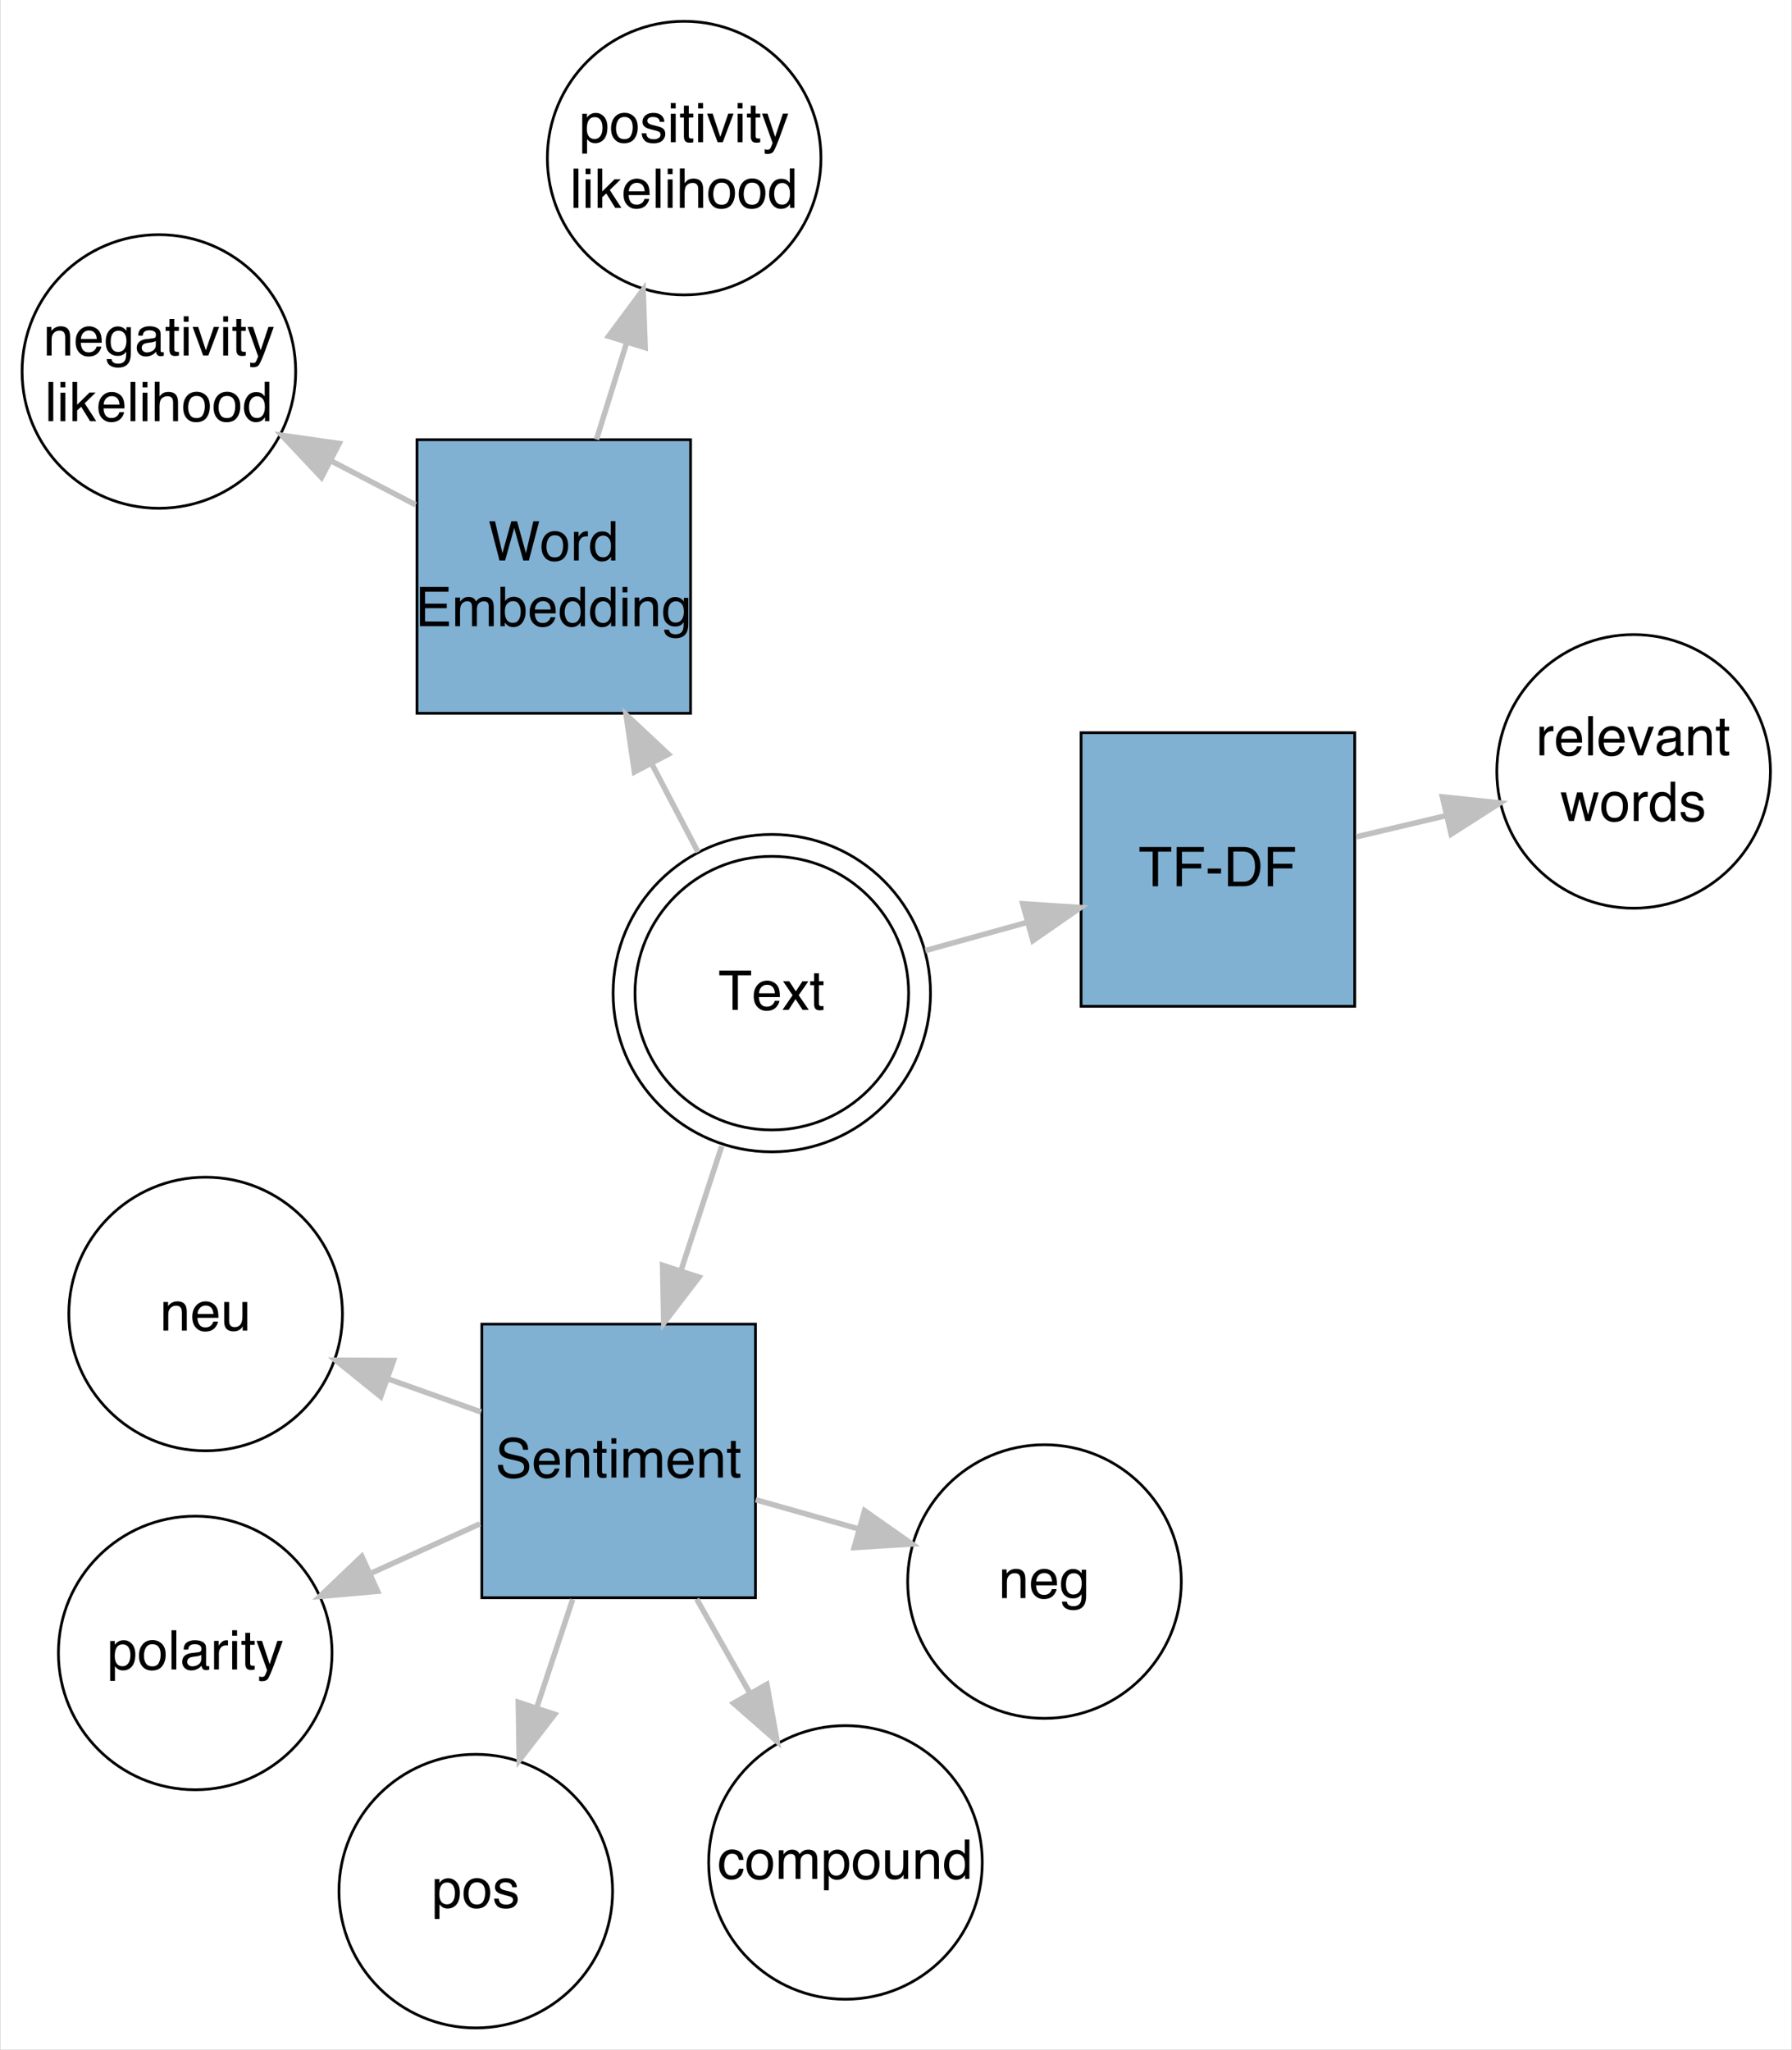 <?xml version="1.0" encoding="UTF-8"?>
<svg xmlns="http://www.w3.org/2000/svg" xmlns:xlink="http://www.w3.org/1999/xlink" width="410pt" height="469pt" viewBox="0 0 410 469" version="1.1">
<rect x="0" y="0" width="410" height="469" fill="#808080" stroke="none"/>
<defs>
<g>
<symbol overflow="visible" id="glyph0-0">
<path style="stroke:none;" d="M 0.402 0 L 0.402 -8.977 L 7.531 -8.977 L 7.531 0 Z M 6.406 -1.125 L 6.406 -7.852 L 1.527 -7.852 L 1.527 -1.125 Z M 6.406 -1.125 "/>
</symbol>
<symbol overflow="visible" id="glyph0-1">
<path style="stroke:none;" d="M 7.488 -8.977 L 7.488 -7.91 L 4.461 -7.91 L 4.461 0 L 3.227 0 L 3.227 -7.91 L 0.203 -7.91 L 0.203 -8.977 Z M 7.488 -8.977 "/>
</symbol>
<symbol overflow="visible" id="glyph0-2">
<path style="stroke:none;" d="M 3.531 -6.691 C 3.996 -6.691 4.445 -6.582 4.883 -6.367 C 5.32 -6.148 5.652 -5.863 5.879 -5.52 C 6.098 -5.188 6.246 -4.805 6.32 -4.363 C 6.387 -4.062 6.418 -3.582 6.418 -2.922 L 1.621 -2.922 C 1.641 -2.258 1.797 -1.723 2.09 -1.324 C 2.383 -0.922 2.836 -0.723 3.453 -0.723 C 4.027 -0.723 4.484 -0.91 4.828 -1.289 C 5.023 -1.508 5.164 -1.766 5.242 -2.055 L 6.324 -2.055 C 6.297 -1.812 6.203 -1.547 6.043 -1.25 C 5.883 -0.953 5.699 -0.715 5.5 -0.527 C 5.168 -0.199 4.754 0.02 4.262 0.133 C 3.996 0.199 3.695 0.23 3.363 0.23 C 2.547 0.23 1.855 -0.062 1.289 -0.656 C 0.723 -1.25 0.441 -2.078 0.441 -3.148 C 0.441 -4.199 0.727 -5.051 1.297 -5.707 C 1.867 -6.363 2.613 -6.691 3.531 -6.691 Z M 5.285 -3.797 C 5.242 -4.273 5.137 -4.652 4.977 -4.938 C 4.676 -5.469 4.172 -5.734 3.465 -5.734 C 2.961 -5.734 2.535 -5.551 2.195 -5.188 C 1.852 -4.82 1.672 -4.359 1.648 -3.797 Z M 5.285 -3.797 "/>
</symbol>
<symbol overflow="visible" id="glyph0-3">
<path style="stroke:none;" d="M 0.184 -6.547 L 1.605 -6.547 L 3.109 -4.242 L 4.633 -6.547 L 5.973 -6.516 L 3.766 -3.355 L 6.07 0 L 4.664 0 L 3.039 -2.457 L 1.461 0 L 0.066 0 L 2.371 -3.355 Z M 0.184 -6.547 "/>
</symbol>
<symbol overflow="visible" id="glyph0-4">
<path style="stroke:none;" d="M 1.027 -8.371 L 2.141 -8.371 L 2.141 -6.547 L 3.184 -6.547 L 3.184 -5.648 L 2.141 -5.648 L 2.141 -1.375 C 2.141 -1.148 2.215 -0.996 2.371 -0.918 C 2.457 -0.871 2.598 -0.848 2.801 -0.848 C 2.852 -0.848 2.91 -0.852 2.969 -0.852 C 3.031 -0.855 3.102 -0.859 3.184 -0.867 L 3.184 0 C 3.059 0.035 2.926 0.062 2.789 0.078 C 2.652 0.094 2.504 0.105 2.348 0.105 C 1.832 0.105 1.484 -0.027 1.301 -0.289 C 1.117 -0.551 1.027 -0.895 1.027 -1.312 L 1.027 -5.648 L 0.141 -5.648 L 0.141 -6.547 L 1.027 -6.547 Z M 1.027 -8.371 "/>
</symbol>
<symbol overflow="visible" id="glyph0-5">
<path style="stroke:none;" d="M 1.07 -8.977 L 7.297 -8.977 L 7.297 -7.879 L 2.285 -7.879 L 2.285 -5.152 L 6.691 -5.152 L 6.691 -4.082 L 2.285 -4.082 L 2.285 0 L 1.07 0 Z M 1.07 -8.977 "/>
</symbol>
<symbol overflow="visible" id="glyph0-6">
<path style="stroke:none;" d="M 0.52 -4.051 L 3.586 -4.051 L 3.586 -2.922 L 0.52 -2.922 Z M 0.52 -4.051 "/>
</symbol>
<symbol overflow="visible" id="glyph0-7">
<path style="stroke:none;" d="M 4.398 -1.039 C 4.812 -1.039 5.148 -1.082 5.414 -1.168 C 5.887 -1.328 6.273 -1.633 6.574 -2.086 C 6.816 -2.449 6.988 -2.91 7.094 -3.477 C 7.156 -3.816 7.188 -4.129 7.188 -4.418 C 7.188 -5.531 6.965 -6.395 6.523 -7.012 C 6.082 -7.625 5.371 -7.934 4.387 -7.934 L 2.23 -7.934 L 2.23 -1.039 Z M 1.008 -8.977 L 4.645 -8.977 C 5.879 -8.977 6.836 -8.539 7.516 -7.664 C 8.125 -6.875 8.43 -5.859 8.43 -4.625 C 8.43 -3.672 8.25 -2.812 7.891 -2.043 C 7.258 -0.68 6.172 0 4.633 0 L 1.008 0 Z M 1.008 -8.977 "/>
</symbol>
<symbol overflow="visible" id="glyph0-8">
<path style="stroke:none;" d="M 1.746 -2.898 C 1.777 -2.387 1.898 -1.973 2.109 -1.656 C 2.512 -1.062 3.223 -0.766 4.242 -0.766 C 4.699 -0.766 5.113 -0.828 5.488 -0.961 C 6.215 -1.211 6.574 -1.664 6.574 -2.316 C 6.574 -2.805 6.422 -3.152 6.117 -3.363 C 5.809 -3.566 5.324 -3.742 4.664 -3.895 L 3.445 -4.168 C 2.652 -4.348 2.09 -4.547 1.762 -4.762 C 1.191 -5.137 0.906 -5.695 0.906 -6.441 C 0.906 -7.25 1.184 -7.91 1.742 -8.43 C 2.301 -8.945 3.09 -9.203 4.113 -9.203 C 5.055 -9.203 5.855 -8.977 6.512 -8.523 C 7.168 -8.07 7.5 -7.344 7.5 -6.344 L 6.355 -6.344 C 6.293 -6.824 6.164 -7.195 5.965 -7.449 C 5.594 -7.918 4.965 -8.152 4.078 -8.152 C 3.359 -8.152 2.844 -8.004 2.531 -7.699 C 2.219 -7.398 2.059 -7.047 2.059 -6.648 C 2.059 -6.211 2.242 -5.887 2.609 -5.684 C 2.852 -5.555 3.395 -5.391 4.242 -5.195 L 5.5 -4.906 C 6.105 -4.77 6.574 -4.578 6.906 -4.34 C 7.477 -3.918 7.762 -3.309 7.762 -2.512 C 7.762 -1.52 7.398 -0.809 6.676 -0.379 C 5.953 0.051 5.113 0.262 4.156 0.262 C 3.039 0.262 2.164 -0.023 1.535 -0.594 C 0.902 -1.16 0.594 -1.926 0.605 -2.898 Z M 1.746 -2.898 "/>
</symbol>
<symbol overflow="visible" id="glyph0-9">
<path style="stroke:none;" d="M 0.809 -6.547 L 1.852 -6.547 L 1.852 -5.617 C 2.16 -6 2.488 -6.273 2.836 -6.441 C 3.184 -6.609 3.566 -6.691 3.992 -6.691 C 4.922 -6.691 5.547 -6.367 5.875 -5.719 C 6.055 -5.367 6.141 -4.859 6.141 -4.199 L 6.141 0 L 5.023 0 L 5.023 -4.125 C 5.023 -4.523 4.965 -4.848 4.848 -5.09 C 4.652 -5.496 4.297 -5.703 3.781 -5.703 C 3.523 -5.703 3.309 -5.676 3.141 -5.621 C 2.84 -5.531 2.574 -5.355 2.348 -5.086 C 2.164 -4.871 2.043 -4.645 1.988 -4.414 C 1.934 -4.184 1.906 -3.855 1.906 -3.43 L 1.906 0 L 0.809 0 Z M 0.809 -6.547 "/>
</symbol>
<symbol overflow="visible" id="glyph0-10">
<path style="stroke:none;" d="M 0.809 -6.516 L 1.926 -6.516 L 1.926 0 L 0.809 0 Z M 0.809 -8.977 L 1.926 -8.977 L 1.926 -7.73 L 0.809 -7.73 Z M 0.809 -8.977 "/>
</symbol>
<symbol overflow="visible" id="glyph0-11">
<path style="stroke:none;" d="M 0.809 -6.547 L 1.895 -6.547 L 1.895 -5.617 C 2.156 -5.938 2.391 -6.172 2.605 -6.32 C 2.969 -6.566 3.379 -6.691 3.84 -6.691 C 4.359 -6.691 4.777 -6.562 5.098 -6.309 C 5.277 -6.16 5.438 -5.945 5.586 -5.66 C 5.832 -6.012 6.117 -6.27 6.449 -6.438 C 6.777 -6.605 7.148 -6.691 7.559 -6.691 C 8.441 -6.691 9.039 -6.375 9.355 -5.738 C 9.527 -5.395 9.613 -4.938 9.613 -4.359 L 9.613 0 L 8.473 0 L 8.473 -4.547 C 8.473 -4.984 8.363 -5.281 8.145 -5.445 C 7.926 -5.609 7.66 -5.691 7.348 -5.691 C 6.914 -5.691 6.543 -5.547 6.23 -5.258 C 5.918 -4.969 5.762 -4.484 5.762 -3.809 L 5.762 0 L 4.645 0 L 4.645 -4.273 C 4.645 -4.715 4.594 -5.039 4.484 -5.242 C 4.32 -5.547 4.008 -5.703 3.551 -5.703 C 3.137 -5.703 2.758 -5.543 2.418 -5.219 C 2.078 -4.898 1.906 -4.316 1.906 -3.473 L 1.906 0 L 0.809 0 Z M 0.809 -6.547 "/>
</symbol>
<symbol overflow="visible" id="glyph0-12">
<path style="stroke:none;" d="M 1.547 -8.977 L 3.238 -1.676 L 5.27 -8.977 L 6.59 -8.977 L 8.617 -1.676 L 10.309 -8.977 L 11.645 -8.977 L 9.285 0 L 8.008 0 L 5.934 -7.445 L 3.852 0 L 2.574 0 L 0.227 -8.977 Z M 1.547 -8.977 "/>
</symbol>
<symbol overflow="visible" id="glyph0-13">
<path style="stroke:none;" d="M 3.402 -0.707 C 4.133 -0.707 4.633 -0.984 4.906 -1.535 C 5.176 -2.09 5.312 -2.703 5.312 -3.379 C 5.312 -3.992 5.215 -4.488 5.02 -4.871 C 4.707 -5.473 4.176 -5.777 3.418 -5.777 C 2.746 -5.777 2.254 -5.52 1.949 -5.004 C 1.645 -4.492 1.492 -3.871 1.492 -3.148 C 1.492 -2.449 1.645 -1.871 1.949 -1.406 C 2.254 -0.941 2.738 -0.707 3.402 -0.707 Z M 3.445 -6.734 C 4.289 -6.734 5.004 -6.453 5.586 -5.891 C 6.168 -5.328 6.461 -4.504 6.461 -3.41 C 6.461 -2.355 6.203 -1.484 5.691 -0.793 C 5.176 -0.105 4.379 0.238 3.301 0.238 C 2.398 0.238 1.684 -0.066 1.156 -0.676 C 0.625 -1.285 0.359 -2.102 0.359 -3.129 C 0.359 -4.23 0.641 -5.105 1.199 -5.758 C 1.758 -6.41 2.504 -6.734 3.445 -6.734 Z M 3.445 -6.734 "/>
</symbol>
<symbol overflow="visible" id="glyph0-14">
<path style="stroke:none;" d="M 0.836 -6.547 L 1.883 -6.547 L 1.883 -5.414 C 1.969 -5.633 2.18 -5.902 2.512 -6.219 C 2.848 -6.535 3.23 -6.691 3.668 -6.691 C 3.688 -6.691 3.723 -6.691 3.77 -6.688 C 3.82 -6.684 3.902 -6.676 4.02 -6.66 L 4.02 -5.5 C 3.957 -5.512 3.895 -5.52 3.84 -5.523 C 3.785 -5.527 3.727 -5.531 3.66 -5.531 C 3.105 -5.531 2.68 -5.352 2.383 -4.996 C 2.086 -4.641 1.938 -4.23 1.938 -3.766 L 1.938 0 L 0.836 0 Z M 0.836 -6.547 "/>
</symbol>
<symbol overflow="visible" id="glyph0-15">
<path style="stroke:none;" d="M 1.504 -3.195 C 1.504 -2.496 1.652 -1.91 1.949 -1.438 C 2.246 -0.965 2.723 -0.727 3.379 -0.727 C 3.891 -0.727 4.309 -0.945 4.637 -1.383 C 4.965 -1.82 5.129 -2.449 5.129 -3.27 C 5.129 -4.098 4.957 -4.711 4.621 -5.105 C 4.281 -5.504 3.863 -5.703 3.367 -5.703 C 2.812 -5.703 2.363 -5.492 2.02 -5.066 C 1.676 -4.645 1.504 -4.02 1.504 -3.195 Z M 3.16 -6.66 C 3.66 -6.66 4.082 -6.555 4.418 -6.344 C 4.613 -6.223 4.836 -6.008 5.086 -5.703 L 5.086 -9.008 L 6.141 -9.008 L 6.141 0 L 5.152 0 L 5.152 -0.91 C 4.895 -0.508 4.594 -0.215 4.242 -0.035 C 3.891 0.145 3.488 0.23 3.039 0.23 C 2.309 0.23 1.676 -0.074 1.145 -0.688 C 0.609 -1.301 0.344 -2.117 0.344 -3.137 C 0.344 -4.09 0.586 -4.914 1.074 -5.613 C 1.559 -6.312 2.254 -6.66 3.16 -6.66 Z M 3.16 -6.66 "/>
</symbol>
<symbol overflow="visible" id="glyph0-16">
<path style="stroke:none;" d="M 1.07 -8.977 L 7.613 -8.977 L 7.613 -7.879 L 2.254 -7.879 L 2.254 -5.152 L 7.211 -5.152 L 7.211 -4.113 L 2.254 -4.113 L 2.254 -1.07 L 7.707 -1.07 L 7.707 0 L 1.07 0 Z M 1.07 -8.977 "/>
</symbol>
<symbol overflow="visible" id="glyph0-17">
<path style="stroke:none;" d="M 0.723 -9.008 L 1.789 -9.008 L 1.789 -5.75 C 2.031 -6.062 2.316 -6.305 2.652 -6.469 C 2.988 -6.633 3.348 -6.715 3.742 -6.715 C 4.555 -6.715 5.215 -6.438 5.723 -5.875 C 6.23 -5.316 6.484 -4.488 6.484 -3.398 C 6.484 -2.363 6.234 -1.504 5.734 -0.82 C 5.23 -0.137 4.535 0.207 3.648 0.207 C 3.152 0.207 2.73 0.086 2.391 -0.152 C 2.188 -0.297 1.969 -0.523 1.734 -0.836 L 1.734 0 L 0.723 0 Z M 3.582 -0.766 C 4.176 -0.766 4.621 -1 4.918 -1.473 C 5.211 -1.945 5.359 -2.57 5.359 -3.344 C 5.359 -4.031 5.211 -4.602 4.918 -5.055 C 4.621 -5.508 4.188 -5.734 3.613 -5.734 C 3.109 -5.734 2.672 -5.547 2.293 -5.176 C 1.918 -4.805 1.73 -4.195 1.73 -3.344 C 1.73 -2.727 1.809 -2.23 1.961 -1.848 C 2.25 -1.125 2.789 -0.766 3.582 -0.766 Z M 3.582 -0.766 "/>
</symbol>
<symbol overflow="visible" id="glyph0-18">
<path style="stroke:none;" d="M 3.117 -6.66 C 3.629 -6.66 4.078 -6.535 4.461 -6.281 C 4.668 -6.141 4.883 -5.934 5.098 -5.66 L 5.098 -6.484 L 6.113 -6.484 L 6.113 -0.531 C 6.113 0.301 5.988 0.957 5.746 1.438 C 5.289 2.324 4.426 2.77 3.16 2.77 C 2.453 2.77 1.863 2.609 1.383 2.293 C 0.902 1.977 0.633 1.484 0.574 0.812 L 1.691 0.812 C 1.746 1.105 1.852 1.332 2.012 1.492 C 2.258 1.734 2.652 1.859 3.184 1.859 C 4.027 1.859 4.578 1.559 4.84 0.965 C 4.996 0.613 5.066 -0.012 5.055 -0.91 C 4.836 -0.578 4.57 -0.328 4.262 -0.164 C 3.949 0 3.539 0.078 3.031 0.078 C 2.324 0.078 1.703 -0.172 1.172 -0.676 C 0.641 -1.18 0.371 -2.012 0.371 -3.172 C 0.371 -4.27 0.641 -5.125 1.176 -5.738 C 1.711 -6.355 2.359 -6.66 3.117 -6.66 Z M 5.098 -3.301 C 5.098 -4.109 4.93 -4.711 4.598 -5.102 C 4.262 -5.492 3.836 -5.691 3.32 -5.691 C 2.547 -5.691 2.016 -5.328 1.73 -4.602 C 1.578 -4.215 1.504 -3.707 1.504 -3.082 C 1.504 -2.344 1.652 -1.781 1.953 -1.398 C 2.254 -1.012 2.656 -0.82 3.16 -0.82 C 3.949 -0.82 4.508 -1.176 4.828 -1.887 C 5.008 -2.293 5.098 -2.762 5.098 -3.301 Z M 5.098 -3.301 "/>
</symbol>
<symbol overflow="visible" id="glyph0-19">
<path style="stroke:none;" d="M 0.836 -8.977 L 1.938 -8.977 L 1.938 0 L 0.836 0 Z M 0.836 -8.977 "/>
</symbol>
<symbol overflow="visible" id="glyph0-20">
<path style="stroke:none;" d="M 1.344 -6.547 L 3.094 -1.215 L 4.918 -6.547 L 6.125 -6.547 L 3.656 0 L 2.48 0 L 0.066 -6.547 Z M 1.344 -6.547 "/>
</symbol>
<symbol overflow="visible" id="glyph0-21">
<path style="stroke:none;" d="M 1.648 -1.742 C 1.648 -1.426 1.766 -1.172 2 -0.988 C 2.23 -0.805 2.504 -0.715 2.824 -0.715 C 3.211 -0.715 3.586 -0.805 3.949 -0.984 C 4.559 -1.281 4.863 -1.77 4.863 -2.445 L 4.863 -3.332 C 4.73 -3.246 4.559 -3.176 4.344 -3.117 C 4.133 -3.059 3.926 -3.02 3.723 -2.996 L 3.055 -2.91 C 2.656 -2.855 2.355 -2.773 2.156 -2.66 C 1.82 -2.469 1.648 -2.16 1.648 -1.742 Z M 4.316 -3.965 C 4.566 -4 4.738 -4.105 4.82 -4.285 C 4.871 -4.383 4.895 -4.523 4.895 -4.707 C 4.895 -5.082 4.762 -5.352 4.496 -5.523 C 4.23 -5.691 3.848 -5.777 3.348 -5.777 C 2.773 -5.777 2.367 -5.621 2.125 -5.312 C 1.992 -5.141 1.906 -4.887 1.863 -4.547 L 0.836 -4.547 C 0.855 -5.355 1.121 -5.914 1.621 -6.23 C 2.125 -6.547 2.711 -6.703 3.375 -6.703 C 4.145 -6.703 4.77 -6.559 5.25 -6.266 C 5.727 -5.973 5.965 -5.516 5.965 -4.895 L 5.965 -1.125 C 5.965 -1.012 5.988 -0.918 6.035 -0.848 C 6.082 -0.781 6.18 -0.746 6.332 -0.746 C 6.379 -0.746 6.434 -0.75 6.496 -0.754 C 6.559 -0.762 6.621 -0.77 6.691 -0.781 L 6.691 0.031 C 6.52 0.078 6.391 0.109 6.301 0.121 C 6.211 0.133 6.09 0.141 5.934 0.141 C 5.555 0.141 5.281 0.008 5.109 -0.262 C 5.02 -0.406 4.957 -0.605 4.918 -0.867 C 4.695 -0.574 4.375 -0.32 3.953 -0.105 C 3.535 0.113 3.07 0.219 2.566 0.219 C 1.961 0.219 1.465 0.035 1.078 -0.332 C 0.695 -0.703 0.5 -1.164 0.5 -1.719 C 0.5 -2.324 0.691 -2.797 1.07 -3.129 C 1.449 -3.465 1.945 -3.668 2.562 -3.746 Z M 4.316 -3.965 "/>
</symbol>
<symbol overflow="visible" id="glyph0-22">
<path style="stroke:none;" d="M 1.312 -6.547 L 2.574 -1.387 L 3.852 -6.547 L 5.086 -6.547 L 6.367 -1.418 L 7.707 -6.547 L 8.809 -6.547 L 6.906 0 L 5.762 0 L 4.43 -5.066 L 3.141 0 L 2 0 L 0.109 -6.547 Z M 1.312 -6.547 "/>
</symbol>
<symbol overflow="visible" id="glyph0-23">
<path style="stroke:none;" d="M 1.461 -2.055 C 1.492 -1.688 1.586 -1.406 1.734 -1.211 C 2.012 -0.855 2.492 -0.68 3.18 -0.68 C 3.586 -0.68 3.945 -0.766 4.254 -0.945 C 4.562 -1.121 4.719 -1.395 4.719 -1.766 C 4.719 -2.047 4.594 -2.262 4.344 -2.406 C 4.188 -2.496 3.871 -2.602 3.402 -2.719 L 2.531 -2.941 C 1.973 -3.078 1.559 -3.234 1.297 -3.402 C 0.824 -3.699 0.586 -4.113 0.586 -4.641 C 0.586 -5.258 0.809 -5.758 1.258 -6.141 C 1.703 -6.523 2.301 -6.715 3.055 -6.715 C 4.043 -6.715 4.754 -6.426 5.188 -5.848 C 5.461 -5.48 5.594 -5.086 5.586 -4.664 L 4.547 -4.664 C 4.527 -4.91 4.438 -5.137 4.285 -5.34 C 4.031 -5.629 3.594 -5.777 2.969 -5.777 C 2.555 -5.777 2.238 -5.695 2.027 -5.539 C 1.812 -5.379 1.707 -5.168 1.707 -4.906 C 1.707 -4.621 1.848 -4.395 2.125 -4.223 C 2.289 -4.121 2.531 -4.031 2.848 -3.953 L 3.574 -3.777 C 4.367 -3.586 4.895 -3.398 5.164 -3.223 C 5.594 -2.941 5.805 -2.496 5.805 -1.895 C 5.805 -1.312 5.586 -0.809 5.145 -0.387 C 4.703 0.039 4.027 0.25 3.121 0.25 C 2.148 0.25 1.461 0.031 1.055 -0.414 C 0.648 -0.855 0.434 -1.402 0.402 -2.055 Z M 1.461 -2.055 "/>
</symbol>
<symbol overflow="visible" id="glyph0-24">
<path style="stroke:none;" d="M 1.906 -6.547 L 1.906 -2.199 C 1.906 -1.867 1.961 -1.594 2.066 -1.383 C 2.262 -0.992 2.625 -0.793 3.16 -0.793 C 3.926 -0.793 4.445 -1.137 4.723 -1.82 C 4.875 -2.188 4.949 -2.691 4.949 -3.332 L 4.949 -6.547 L 6.051 -6.547 L 6.051 0 L 5.012 0 L 5.023 -0.965 C 4.883 -0.719 4.703 -0.508 4.492 -0.336 C 4.074 0.008 3.562 0.176 2.965 0.176 C 2.031 0.176 1.395 -0.133 1.059 -0.758 C 0.875 -1.094 0.781 -1.539 0.781 -2.098 L 0.781 -6.547 Z M 1.906 -6.547 "/>
</symbol>
<symbol overflow="visible" id="glyph0-25">
<path style="stroke:none;" d="M 3.57 -0.738 C 4.082 -0.738 4.508 -0.953 4.848 -1.383 C 5.188 -1.812 5.359 -2.457 5.359 -3.312 C 5.359 -3.836 5.285 -4.281 5.133 -4.656 C 4.848 -5.379 4.328 -5.738 3.57 -5.738 C 2.809 -5.738 2.285 -5.359 2.004 -4.598 C 1.855 -4.188 1.777 -3.672 1.777 -3.043 C 1.777 -2.539 1.855 -2.109 2.004 -1.754 C 2.289 -1.078 2.812 -0.738 3.57 -0.738 Z M 0.723 -6.516 L 1.789 -6.516 L 1.789 -5.648 C 2.012 -5.945 2.25 -6.176 2.512 -6.336 C 2.883 -6.582 3.32 -6.703 3.82 -6.703 C 4.562 -6.703 5.191 -6.422 5.707 -5.852 C 6.227 -5.285 6.484 -4.473 6.484 -3.418 C 6.484 -1.992 6.113 -0.973 5.367 -0.359 C 4.895 0.027 4.344 0.219 3.715 0.219 C 3.223 0.219 2.809 0.113 2.477 -0.105 C 2.281 -0.227 2.062 -0.438 1.82 -0.734 L 1.82 2.609 L 0.723 2.609 Z M 0.723 -6.516 "/>
</symbol>
<symbol overflow="visible" id="glyph0-26">
<path style="stroke:none;" d="M 3.332 -6.734 C 4.07 -6.734 4.668 -6.555 5.129 -6.195 C 5.594 -5.84 5.871 -5.223 5.965 -4.344 L 4.895 -4.344 C 4.828 -4.75 4.68 -5.082 4.449 -5.352 C 4.219 -5.617 3.844 -5.75 3.332 -5.75 C 2.629 -5.75 2.129 -5.41 1.828 -4.723 C 1.633 -4.281 1.535 -3.73 1.535 -3.082 C 1.535 -2.426 1.672 -1.871 1.949 -1.426 C 2.227 -0.977 2.664 -0.75 3.258 -0.75 C 3.715 -0.75 4.074 -0.891 4.344 -1.172 C 4.609 -1.449 4.793 -1.832 4.895 -2.316 L 5.965 -2.316 C 5.844 -1.449 5.539 -0.812 5.047 -0.414 C 4.559 -0.012 3.934 0.191 3.172 0.191 C 2.316 0.191 1.633 -0.125 1.125 -0.75 C 0.617 -1.375 0.359 -2.156 0.359 -3.094 C 0.359 -4.242 0.641 -5.137 1.199 -5.777 C 1.758 -6.414 2.469 -6.734 3.332 -6.734 Z M 3.332 -6.734 "/>
</symbol>
<symbol overflow="visible" id="glyph0-27">
<path style="stroke:none;" d="M 4.895 -6.547 L 6.113 -6.547 C 5.957 -6.125 5.613 -5.168 5.078 -3.672 C 4.68 -2.547 4.344 -1.633 4.078 -0.922 C 3.441 0.746 2.992 1.766 2.73 2.133 C 2.469 2.5 2.023 2.684 1.387 2.684 C 1.23 2.684 1.113 2.676 1.031 2.664 C 0.945 2.652 0.844 2.629 0.723 2.598 L 0.723 1.594 C 0.914 1.648 1.051 1.68 1.137 1.691 C 1.223 1.703 1.297 1.711 1.363 1.711 C 1.566 1.711 1.715 1.676 1.812 1.609 C 1.906 1.543 1.988 1.461 2.055 1.363 C 2.074 1.332 2.148 1.164 2.273 0.863 C 2.398 0.562 2.492 0.336 2.547 0.191 L 0.129 -6.547 L 1.375 -6.547 L 3.129 -1.215 Z M 4.895 -6.547 "/>
</symbol>
<symbol overflow="visible" id="glyph0-28">
<path style="stroke:none;" d="M 0.781 -8.977 L 1.84 -8.977 L 1.84 -3.766 L 4.664 -6.547 L 6.07 -6.547 L 3.562 -4.094 L 6.211 0 L 4.805 0 L 2.762 -3.301 L 1.84 -2.457 L 1.84 0 L 0.781 0 Z M 0.781 -8.977 "/>
</symbol>
<symbol overflow="visible" id="glyph0-29">
<path style="stroke:none;" d="M 0.809 -9.008 L 1.906 -9.008 L 1.906 -5.66 C 2.168 -5.988 2.402 -6.223 2.609 -6.355 C 2.965 -6.59 3.406 -6.703 3.938 -6.703 C 4.887 -6.703 5.527 -6.371 5.867 -5.707 C 6.051 -5.344 6.141 -4.844 6.141 -4.199 L 6.141 0 L 5.012 0 L 5.012 -4.125 C 5.012 -4.605 4.949 -4.957 4.828 -5.184 C 4.629 -5.543 4.254 -5.719 3.703 -5.719 C 3.246 -5.719 2.832 -5.562 2.465 -5.25 C 2.094 -4.938 1.906 -4.344 1.906 -3.473 L 1.906 0 L 0.809 0 Z M 0.809 -9.008 "/>
</symbol>
</g>
</defs>
<g id="surface146">
<path style=" stroke:none;fill-rule:nonzero;fill:rgb(100%,100%,100%);fill-opacity:1;" d="M 0.043 468.996 L 0.043 0 L 409.957 0 L 409.957 468.996 Z M 0.043 468.996 "/>
<path style="fill:none;stroke-width:0.5;stroke-linecap:butt;stroke-linejoin:miter;stroke:rgb(0%,0%,0%);stroke-opacity:1;stroke-miterlimit:4;" d="M 162.01 -189.105 C 162.01 -175.298 150.815 -164.106 137.008 -164.106 C 123.201 -164.106 112.009 -175.298 112.009 -189.105 C 112.009 -202.915 123.201 -214.106 137.008 -214.106 C 150.815 -214.106 162.01 -202.915 162.01 -189.105 Z M 162.01 -189.105 " transform="matrix(1.252,0,0,1.252,5.051,463.991)"/>
<path style="fill:none;stroke-width:0.5;stroke-linecap:butt;stroke-linejoin:miter;stroke:rgb(0%,0%,0%);stroke-opacity:1;stroke-miterlimit:4;" d="M 166.007 -189.105 C 166.007 -173.091 153.024 -160.105 137.008 -160.105 C 120.991 -160.105 108.008 -173.091 108.008 -189.105 C 108.008 -205.121 120.991 -218.107 137.008 -218.107 C 153.024 -218.107 166.007 -205.121 166.007 -189.105 Z M 166.007 -189.105 " transform="matrix(1.252,0,0,1.252,5.051,463.991)"/>
<g style="fill:rgb(0%,0%,0%);fill-opacity:1;">
  <use xlink:href="#glyph0-1" x="164.363" y="231.056"/>
  <use xlink:href="#glyph0-2" x="172.009" y="231.056"/>
  <use xlink:href="#glyph0-3" x="178.97" y="231.056"/>
  <use xlink:href="#glyph0-4" x="185.228" y="231.056"/>
</g>
<path style="fill-rule:nonzero;fill:rgb(50.196%,69.412%,82.745%);fill-opacity:1;stroke-width:0.5;stroke-linecap:butt;stroke-linejoin:miter;stroke:rgb(0%,0%,0%);stroke-opacity:1;stroke-miterlimit:4;" d="M 243.528 -236.699 L 193.528 -236.699 L 193.528 -186.698 L 243.528 -186.698 Z M 243.528 -236.699 " transform="matrix(1.252,0,0,1.252,5.051,463.991)"/>
<g style="fill:rgb(0%,0%,0%);fill-opacity:1;">
  <use xlink:href="#glyph0-1" x="260.496" y="202.775"/>
  <use xlink:href="#glyph0-5" x="268.142" y="202.775"/>
  <use xlink:href="#glyph0-6" x="275.787" y="202.775"/>
  <use xlink:href="#glyph0-7" x="279.955" y="202.775"/>
  <use xlink:href="#glyph0-5" x="288.994" y="202.775"/>
</g>
<path style="fill:none;stroke-width:1;stroke-linecap:butt;stroke-linejoin:miter;stroke:rgb(75.294%,75.294%,75.294%);stroke-opacity:1;stroke-miterlimit:4;" d="M 165.062 -196.882 C 170.963 -198.517 177.258 -200.262 183.382 -201.96 " transform="matrix(1.252,0,0,1.252,5.051,463.991)"/>
<path style="fill-rule:nonzero;fill:rgb(75.294%,75.294%,75.294%);fill-opacity:1;stroke-width:1;stroke-linecap:butt;stroke-linejoin:miter;stroke:rgb(75.294%,75.294%,75.294%);stroke-opacity:1;stroke-miterlimit:4;" d="M 182.854 -205.443 L 193.425 -204.743 L 184.724 -198.698 Z M 182.854 -205.443 " transform="matrix(1.252,0,0,1.252,5.051,463.991)"/>
<path style="fill-rule:nonzero;fill:rgb(50.196%,69.412%,82.745%);fill-opacity:1;stroke-width:0.5;stroke-linecap:butt;stroke-linejoin:miter;stroke:rgb(0%,0%,0%);stroke-opacity:1;stroke-miterlimit:4;" d="M 134.021 -128.618 L 84.021 -128.618 L 84.021 -78.618 L 134.021 -78.618 Z M 134.021 -128.618 " transform="matrix(1.252,0,0,1.252,5.051,463.991)"/>
<g style="fill:rgb(0%,0%,0%);fill-opacity:1;">
  <use xlink:href="#glyph0-8" x="113.328" y="338.056"/>
  <use xlink:href="#glyph0-2" x="121.676" y="338.056"/>
  <use xlink:href="#glyph0-9" x="128.637" y="338.056"/>
  <use xlink:href="#glyph0-4" x="135.598" y="338.056"/>
  <use xlink:href="#glyph0-10" x="139.076" y="338.056"/>
  <use xlink:href="#glyph0-11" x="141.857" y="338.056"/>
  <use xlink:href="#glyph0-2" x="152.283" y="338.056"/>
  <use xlink:href="#glyph0-9" x="159.244" y="338.056"/>
  <use xlink:href="#glyph0-4" x="166.205" y="338.056"/>
</g>
<path style="fill:none;stroke-width:1;stroke-linecap:butt;stroke-linejoin:miter;stroke:rgb(75.294%,75.294%,75.294%);stroke-opacity:1;stroke-miterlimit:4;" d="M 127.845 -161.113 C 125.473 -153.869 122.889 -145.977 120.417 -138.43 " transform="matrix(1.252,0,0,1.252,5.051,463.991)"/>
<path style="fill-rule:nonzero;fill:rgb(75.294%,75.294%,75.294%);fill-opacity:1;stroke-width:1;stroke-linecap:butt;stroke-linejoin:miter;stroke:rgb(75.294%,75.294%,75.294%);stroke-opacity:1;stroke-miterlimit:4;" d="M 123.697 -137.201 L 117.259 -128.787 L 117.046 -139.379 Z M 123.697 -137.201 " transform="matrix(1.252,0,0,1.252,5.051,463.991)"/>
<path style="fill-rule:nonzero;fill:rgb(50.196%,69.412%,82.745%);fill-opacity:1;stroke-width:0.5;stroke-linecap:butt;stroke-linejoin:miter;stroke:rgb(0%,0%,0%);stroke-opacity:1;stroke-miterlimit:4;" d="M 122.165 -290.244 L 72.165 -290.244 L 72.165 -240.244 L 122.165 -240.244 Z M 122.165 -290.244 " transform="matrix(1.252,0,0,1.252,5.051,463.991)"/>
<g style="fill:rgb(0%,0%,0%);fill-opacity:1;">
  <use xlink:href="#glyph0-12" x="111.715" y="128.247"/>
  <use xlink:href="#glyph0-13" x="123.528" y="128.247"/>
  <use xlink:href="#glyph0-14" x="130.489" y="128.247"/>
  <use xlink:href="#glyph0-15" x="134.657" y="128.247"/>
</g>
<g style="fill:rgb(0%,0%,0%);fill-opacity:1;">
  <use xlink:href="#glyph0-16" x="95.004" y="143.267"/>
  <use xlink:href="#glyph0-11" x="103.352" y="143.267"/>
  <use xlink:href="#glyph0-17" x="113.778" y="143.267"/>
  <use xlink:href="#glyph0-2" x="120.739" y="143.267"/>
  <use xlink:href="#glyph0-15" x="127.7" y="143.267"/>
  <use xlink:href="#glyph0-15" x="134.661" y="143.267"/>
  <use xlink:href="#glyph0-10" x="141.622" y="143.267"/>
  <use xlink:href="#glyph0-9" x="144.403" y="143.267"/>
  <use xlink:href="#glyph0-18" x="151.364" y="143.267"/>
</g>
<path style="fill:none;stroke-width:1;stroke-linecap:butt;stroke-linejoin:miter;stroke:rgb(75.294%,75.294%,75.294%);stroke-opacity:1;stroke-miterlimit:4;" d="M 123.519 -214.883 C 120.801 -220.08 117.902 -225.616 115.058 -231.047 " transform="matrix(1.252,0,0,1.252,5.051,463.991)"/>
<path style="fill-rule:nonzero;fill:rgb(75.294%,75.294%,75.294%);fill-opacity:1;stroke-width:1;stroke-linecap:butt;stroke-linejoin:miter;stroke:rgb(75.294%,75.294%,75.294%);stroke-opacity:1;stroke-miterlimit:4;" d="M 111.906 -229.527 L 110.371 -240.01 L 118.108 -232.772 Z M 111.906 -229.527 " transform="matrix(1.252,0,0,1.252,5.051,463.991)"/>
<path style="fill-rule:nonzero;fill:rgb(100%,100%,100%);fill-opacity:1;stroke-width:0.5;stroke-linecap:butt;stroke-linejoin:miter;stroke:rgb(0%,0%,0%);stroke-opacity:1;stroke-miterlimit:4;" d="M 319.5 -229.63 C 319.5 -215.823 308.309 -204.628 294.502 -204.628 C 280.695 -204.628 269.5 -215.823 269.5 -229.63 C 269.5 -243.437 280.695 -254.628 294.502 -254.628 C 308.309 -254.628 319.5 -243.437 319.5 -229.63 Z M 319.5 -229.63 " transform="matrix(1.252,0,0,1.252,5.051,463.991)"/>
<g style="fill:rgb(0%,0%,0%);fill-opacity:1;">
  <use xlink:href="#glyph0-14" x="351.395" y="172.825"/>
  <use xlink:href="#glyph0-2" x="355.563" y="172.825"/>
  <use xlink:href="#glyph0-19" x="362.524" y="172.825"/>
  <use xlink:href="#glyph0-2" x="365.304" y="172.825"/>
  <use xlink:href="#glyph0-20" x="372.265" y="172.825"/>
  <use xlink:href="#glyph0-21" x="378.523" y="172.825"/>
  <use xlink:href="#glyph0-9" x="385.484" y="172.825"/>
  <use xlink:href="#glyph0-4" x="392.445" y="172.825"/>
</g>
<g style="fill:rgb(0%,0%,0%);fill-opacity:1;">
  <use xlink:href="#glyph0-22" x="356.965" y="187.845"/>
  <use xlink:href="#glyph0-13" x="366.004" y="187.845"/>
  <use xlink:href="#glyph0-14" x="372.965" y="187.845"/>
  <use xlink:href="#glyph0-15" x="377.133" y="187.845"/>
  <use xlink:href="#glyph0-23" x="384.094" y="187.845"/>
</g>
<path style="fill:none;stroke-width:1;stroke-linecap:butt;stroke-linejoin:miter;stroke:rgb(75.294%,75.294%,75.294%);stroke-opacity:1;stroke-miterlimit:4;" d="M 243.824 -217.67 C 249.114 -218.919 254.773 -220.254 260.322 -221.562 " transform="matrix(1.252,0,0,1.252,5.051,463.991)"/>
<path style="fill-rule:nonzero;fill:rgb(75.294%,75.294%,75.294%);fill-opacity:1;stroke-width:1;stroke-linecap:butt;stroke-linejoin:miter;stroke:rgb(75.294%,75.294%,75.294%);stroke-opacity:1;stroke-miterlimit:4;" d="M 259.551 -224.976 L 270.087 -223.868 L 261.158 -218.163 Z M 259.551 -224.976 " transform="matrix(1.252,0,0,1.252,5.051,463.991)"/>
<path style="fill-rule:nonzero;fill:rgb(100%,100%,100%);fill-opacity:1;stroke-width:0.5;stroke-linecap:butt;stroke-linejoin:miter;stroke:rgb(0%,0%,0%);stroke-opacity:1;stroke-miterlimit:4;" d="M 211.838 -81.576 C 211.838 -67.769 200.647 -56.575 186.84 -56.575 C 173.033 -56.575 161.838 -67.769 161.838 -81.576 C 161.838 -95.383 173.033 -106.575 186.84 -106.575 C 200.647 -106.575 211.838 -95.383 211.838 -81.576 Z M 211.838 -81.576 " transform="matrix(1.252,0,0,1.252,5.051,463.991)"/>
<g style="fill:rgb(0%,0%,0%);fill-opacity:1;">
  <use xlink:href="#glyph0-9" x="228.465" y="365.642"/>
  <use xlink:href="#glyph0-2" x="235.426" y="365.642"/>
  <use xlink:href="#glyph0-18" x="242.387" y="365.642"/>
</g>
<path style="fill:none;stroke-width:1;stroke-linecap:butt;stroke-linejoin:miter;stroke:rgb(75.294%,75.294%,75.294%);stroke-opacity:1;stroke-miterlimit:4;" d="M 134.071 -96.523 C 140.076 -94.822 146.589 -92.977 152.925 -91.183 " transform="matrix(1.252,0,0,1.252,5.051,463.991)"/>
<path style="fill-rule:nonzero;fill:rgb(75.294%,75.294%,75.294%);fill-opacity:1;stroke-width:1;stroke-linecap:butt;stroke-linejoin:miter;stroke:rgb(75.294%,75.294%,75.294%);stroke-opacity:1;stroke-miterlimit:4;" d="M 153.964 -94.525 L 162.631 -88.433 L 152.057 -87.79 Z M 153.964 -94.525 " transform="matrix(1.252,0,0,1.252,5.051,463.991)"/>
<path style="fill-rule:nonzero;fill:rgb(100%,100%,100%);fill-opacity:1;stroke-width:0.5;stroke-linecap:butt;stroke-linejoin:miter;stroke:rgb(0%,0%,0%);stroke-opacity:1;stroke-miterlimit:4;" d="M 58.545 -130.472 C 58.545 -116.665 47.35 -105.47 33.543 -105.47 C 19.736 -105.47 8.545 -116.665 8.545 -130.472 C 8.545 -144.279 19.736 -155.47 33.543 -155.47 C 47.35 -155.47 58.545 -144.279 58.545 -130.472 Z M 58.545 -130.472 " transform="matrix(1.252,0,0,1.252,5.051,463.991)"/>
<g style="fill:rgb(0%,0%,0%);fill-opacity:1;">
  <use xlink:href="#glyph0-9" x="36.594" y="304.443"/>
  <use xlink:href="#glyph0-2" x="43.555" y="304.443"/>
  <use xlink:href="#glyph0-24" x="50.516" y="304.443"/>
</g>
<path style="fill:none;stroke-width:1;stroke-linecap:butt;stroke-linejoin:miter;stroke:rgb(75.294%,75.294%,75.294%);stroke-opacity:1;stroke-miterlimit:4;" d="M 83.887 -112.558 C 78.394 -114.515 72.495 -116.612 66.74 -118.659 " transform="matrix(1.252,0,0,1.252,5.051,463.991)"/>
<path style="fill-rule:nonzero;fill:rgb(75.294%,75.294%,75.294%);fill-opacity:1;stroke-width:1;stroke-linecap:butt;stroke-linejoin:miter;stroke:rgb(75.294%,75.294%,75.294%);stroke-opacity:1;stroke-miterlimit:4;" d="M 65.536 -115.373 L 57.29 -122.024 L 67.883 -121.967 Z M 65.536 -115.373 " transform="matrix(1.252,0,0,1.252,5.051,463.991)"/>
<path style="fill-rule:nonzero;fill:rgb(100%,100%,100%);fill-opacity:1;stroke-width:0.5;stroke-linecap:butt;stroke-linejoin:miter;stroke:rgb(0%,0%,0%);stroke-opacity:1;stroke-miterlimit:4;" d="M 107.912 -25 C 107.912 -11.193 96.717 0.001 82.91 0.001 C 69.103 0.001 57.911 -11.193 57.911 -25 C 57.911 -38.807 69.103 -49.999 82.91 -49.999 C 96.717 -49.999 107.912 -38.807 107.912 -25 Z M 107.912 -25 " transform="matrix(1.252,0,0,1.252,5.051,463.991)"/>
<g style="fill:rgb(0%,0%,0%);fill-opacity:1;">
  <use xlink:href="#glyph0-25" x="98.734" y="436.454"/>
  <use xlink:href="#glyph0-13" x="105.695" y="436.454"/>
  <use xlink:href="#glyph0-23" x="112.656" y="436.454"/>
</g>
<path style="fill:none;stroke-width:1;stroke-linecap:butt;stroke-linejoin:miter;stroke:rgb(75.294%,75.294%,75.294%);stroke-opacity:1;stroke-miterlimit:4;" d="M 100.615 -78.309 C 98.511 -71.976 96.224 -65.085 94.011 -58.425 " transform="matrix(1.252,0,0,1.252,5.051,463.991)"/>
<path style="fill-rule:nonzero;fill:rgb(75.294%,75.294%,75.294%);fill-opacity:1;stroke-width:1;stroke-linecap:butt;stroke-linejoin:miter;stroke:rgb(75.294%,75.294%,75.294%);stroke-opacity:1;stroke-miterlimit:4;" d="M 97.329 -57.311 L 90.856 -48.922 L 90.684 -59.518 Z M 97.329 -57.311 " transform="matrix(1.252,0,0,1.252,5.051,463.991)"/>
<path style="fill-rule:nonzero;fill:rgb(100%,100%,100%);fill-opacity:1;stroke-width:0.5;stroke-linecap:butt;stroke-linejoin:miter;stroke:rgb(0%,0%,0%);stroke-opacity:1;stroke-miterlimit:4;" d="M 175.47 -30.247 C 175.47 -16.44 164.275 -5.245 150.468 -5.245 C 136.661 -5.245 125.47 -16.44 125.47 -30.247 C 125.47 -44.054 136.661 -55.245 150.468 -55.245 C 164.275 -55.245 175.47 -44.054 175.47 -30.247 Z M 175.47 -30.247 " transform="matrix(1.252,0,0,1.252,5.051,463.991)"/>
<g style="fill:rgb(0%,0%,0%);fill-opacity:1;">
  <use xlink:href="#glyph0-26" x="164.16" y="429.888"/>
  <use xlink:href="#glyph0-13" x="170.418" y="429.888"/>
  <use xlink:href="#glyph0-11" x="177.379" y="429.888"/>
  <use xlink:href="#glyph0-25" x="187.806" y="429.888"/>
  <use xlink:href="#glyph0-13" x="194.767" y="429.888"/>
  <use xlink:href="#glyph0-24" x="201.728" y="429.888"/>
  <use xlink:href="#glyph0-9" x="208.689" y="429.888"/>
  <use xlink:href="#glyph0-15" x="215.65" y="429.888"/>
</g>
<path style="fill:none;stroke-width:1;stroke-linecap:butt;stroke-linejoin:miter;stroke:rgb(75.294%,75.294%,75.294%);stroke-opacity:1;stroke-miterlimit:4;" d="M 123.285 -78.368 C 126.419 -72.816 129.774 -66.88 133.019 -61.138 " transform="matrix(1.252,0,0,1.252,5.051,463.991)"/>
<path style="fill-rule:nonzero;fill:rgb(75.294%,75.294%,75.294%);fill-opacity:1;stroke-width:1;stroke-linecap:butt;stroke-linejoin:miter;stroke:rgb(75.294%,75.294%,75.294%);stroke-opacity:1;stroke-miterlimit:4;" d="M 136.106 -62.785 L 137.978 -52.355 L 130.014 -59.34 Z M 136.106 -62.785 " transform="matrix(1.252,0,0,1.252,5.051,463.991)"/>
<path style="fill-rule:nonzero;fill:rgb(100%,100%,100%);fill-opacity:1;stroke-width:0.5;stroke-linecap:butt;stroke-linejoin:miter;stroke:rgb(0%,0%,0%);stroke-opacity:1;stroke-miterlimit:4;" d="M 56.641 -68.525 C 56.641 -54.718 45.446 -43.526 31.639 -43.526 C 17.832 -43.526 6.641 -54.718 6.641 -68.525 C 6.641 -82.332 17.832 -93.526 31.639 -93.526 C 45.446 -93.526 56.641 -82.332 56.641 -68.525 Z M 56.641 -68.525 " transform="matrix(1.252,0,0,1.252,5.051,463.991)"/>
<g style="fill:rgb(0%,0%,0%);fill-opacity:1;">
  <use xlink:href="#glyph0-25" x="24.48" y="381.978"/>
  <use xlink:href="#glyph0-13" x="31.441" y="381.978"/>
  <use xlink:href="#glyph0-19" x="38.402" y="381.978"/>
  <use xlink:href="#glyph0-21" x="41.183" y="381.978"/>
  <use xlink:href="#glyph0-14" x="48.144" y="381.978"/>
  <use xlink:href="#glyph0-10" x="52.312" y="381.978"/>
  <use xlink:href="#glyph0-4" x="55.093" y="381.978"/>
  <use xlink:href="#glyph0-27" x="58.57" y="381.978"/>
</g>
<path style="fill:none;stroke-width:1;stroke-linecap:butt;stroke-linejoin:miter;stroke:rgb(75.294%,75.294%,75.294%);stroke-opacity:1;stroke-miterlimit:4;" d="M 83.684 -92.128 C 77.345 -89.254 70.464 -86.133 63.841 -83.128 " transform="matrix(1.252,0,0,1.252,5.051,463.991)"/>
<path style="fill-rule:nonzero;fill:rgb(75.294%,75.294%,75.294%);fill-opacity:1;stroke-width:1;stroke-linecap:butt;stroke-linejoin:miter;stroke:rgb(75.294%,75.294%,75.294%);stroke-opacity:1;stroke-miterlimit:4;" d="M 64.974 -79.801 L 54.422 -78.858 L 62.084 -86.174 Z M 64.974 -79.801 " transform="matrix(1.252,0,0,1.252,5.051,463.991)"/>
<path style="fill-rule:nonzero;fill:rgb(100%,100%,100%);fill-opacity:1;stroke-width:0.5;stroke-linecap:butt;stroke-linejoin:miter;stroke:rgb(0%,0%,0%);stroke-opacity:1;stroke-miterlimit:4;" d="M 145.99 -341.708 C 145.99 -327.901 134.798 -316.706 120.991 -316.706 C 107.184 -316.706 95.99 -327.901 95.99 -341.708 C 95.99 -355.515 107.184 -366.707 120.991 -366.707 C 134.798 -366.707 145.99 -355.515 145.99 -341.708 Z M 145.99 -341.708 " transform="matrix(1.252,0,0,1.252,5.051,463.991)"/>
<g style="fill:rgb(0%,0%,0%);fill-opacity:1;">
  <use xlink:href="#glyph0-25" x="132.488" y="32.544"/>
  <use xlink:href="#glyph0-13" x="139.449" y="32.544"/>
  <use xlink:href="#glyph0-23" x="146.41" y="32.544"/>
  <use xlink:href="#glyph0-10" x="152.668" y="32.544"/>
  <use xlink:href="#glyph0-4" x="155.449" y="32.544"/>
  <use xlink:href="#glyph0-10" x="158.927" y="32.544"/>
  <use xlink:href="#glyph0-20" x="161.707" y="32.544"/>
  <use xlink:href="#glyph0-10" x="167.966" y="32.544"/>
  <use xlink:href="#glyph0-4" x="170.746" y="32.544"/>
  <use xlink:href="#glyph0-27" x="174.224" y="32.544"/>
</g>
<g style="fill:rgb(0%,0%,0%);fill-opacity:1;">
  <use xlink:href="#glyph0-19" x="130.395" y="47.564"/>
  <use xlink:href="#glyph0-10" x="133.175" y="47.564"/>
  <use xlink:href="#glyph0-28" x="135.956" y="47.564"/>
  <use xlink:href="#glyph0-2" x="142.214" y="47.564"/>
  <use xlink:href="#glyph0-19" x="149.175" y="47.564"/>
  <use xlink:href="#glyph0-10" x="151.956" y="47.564"/>
  <use xlink:href="#glyph0-29" x="154.737" y="47.564"/>
  <use xlink:href="#glyph0-13" x="161.698" y="47.564"/>
  <use xlink:href="#glyph0-13" x="168.659" y="47.564"/>
  <use xlink:href="#glyph0-15" x="175.62" y="47.564"/>
</g>
<path style="fill:none;stroke-width:1;stroke-linecap:butt;stroke-linejoin:miter;stroke:rgb(75.294%,75.294%,75.294%);stroke-opacity:1;stroke-miterlimit:4;" d="M 104.965 -290.282 C 106.722 -295.918 108.614 -301.988 110.461 -307.918 " transform="matrix(1.252,0,0,1.252,5.051,463.991)"/>
<path style="fill-rule:nonzero;fill:rgb(75.294%,75.294%,75.294%);fill-opacity:1;stroke-width:1;stroke-linecap:butt;stroke-linejoin:miter;stroke:rgb(75.294%,75.294%,75.294%);stroke-opacity:1;stroke-miterlimit:4;" d="M 107.178 -309.148 L 113.495 -317.655 L 113.863 -307.066 Z M 107.178 -309.148 " transform="matrix(1.252,0,0,1.252,5.051,463.991)"/>
<path style="fill-rule:nonzero;fill:rgb(100%,100%,100%);fill-opacity:1;stroke-width:0.5;stroke-linecap:butt;stroke-linejoin:miter;stroke:rgb(0%,0%,0%);stroke-opacity:1;stroke-miterlimit:4;" d="M 50 -302.712 C 50 -288.905 38.808 -277.714 25.001 -277.714 C 11.194 -277.714 -0 -288.905 -0 -302.712 C -0 -316.519 11.194 -327.714 25.001 -327.714 C 38.808 -327.714 50 -316.519 50 -302.712 Z M 50 -302.712 " transform="matrix(1.252,0,0,1.252,5.051,463.991)"/>
<g style="fill:rgb(0%,0%,0%);fill-opacity:1;">
  <use xlink:href="#glyph0-9" x="9.902" y="81.349"/>
  <use xlink:href="#glyph0-2" x="16.863" y="81.349"/>
  <use xlink:href="#glyph0-18" x="23.824" y="81.349"/>
  <use xlink:href="#glyph0-21" x="30.785" y="81.349"/>
  <use xlink:href="#glyph0-4" x="37.746" y="81.349"/>
  <use xlink:href="#glyph0-10" x="41.224" y="81.349"/>
  <use xlink:href="#glyph0-20" x="44.004" y="81.349"/>
  <use xlink:href="#glyph0-10" x="50.263" y="81.349"/>
  <use xlink:href="#glyph0-4" x="53.043" y="81.349"/>
  <use xlink:href="#glyph0-27" x="56.521" y="81.349"/>
</g>
<g style="fill:rgb(0%,0%,0%);fill-opacity:1;">
  <use xlink:href="#glyph0-19" x="10.25" y="96.368"/>
  <use xlink:href="#glyph0-10" x="13.031" y="96.368"/>
  <use xlink:href="#glyph0-28" x="15.811" y="96.368"/>
  <use xlink:href="#glyph0-2" x="22.07" y="96.368"/>
  <use xlink:href="#glyph0-19" x="29.031" y="96.368"/>
  <use xlink:href="#glyph0-10" x="31.811" y="96.368"/>
  <use xlink:href="#glyph0-29" x="34.592" y="96.368"/>
  <use xlink:href="#glyph0-13" x="41.553" y="96.368"/>
  <use xlink:href="#glyph0-13" x="48.514" y="96.368"/>
  <use xlink:href="#glyph0-15" x="55.475" y="96.368"/>
</g>
<path style="fill:none;stroke-width:1;stroke-linecap:butt;stroke-linejoin:miter;stroke:rgb(75.294%,75.294%,75.294%);stroke-opacity:1;stroke-miterlimit:4;" d="M 71.924 -278.347 C 66.946 -280.934 61.663 -283.678 56.507 -286.352 " transform="matrix(1.252,0,0,1.252,5.051,463.991)"/>
<path style="fill-rule:nonzero;fill:rgb(75.294%,75.294%,75.294%);fill-opacity:1;stroke-width:1;stroke-linecap:butt;stroke-linejoin:miter;stroke:rgb(75.294%,75.294%,75.294%);stroke-opacity:1;stroke-miterlimit:4;" d="M 54.719 -283.338 L 47.456 -291.052 L 57.943 -289.551 Z M 54.719 -283.338 " transform="matrix(1.252,0,0,1.252,5.051,463.991)"/>
</g>
</svg>
